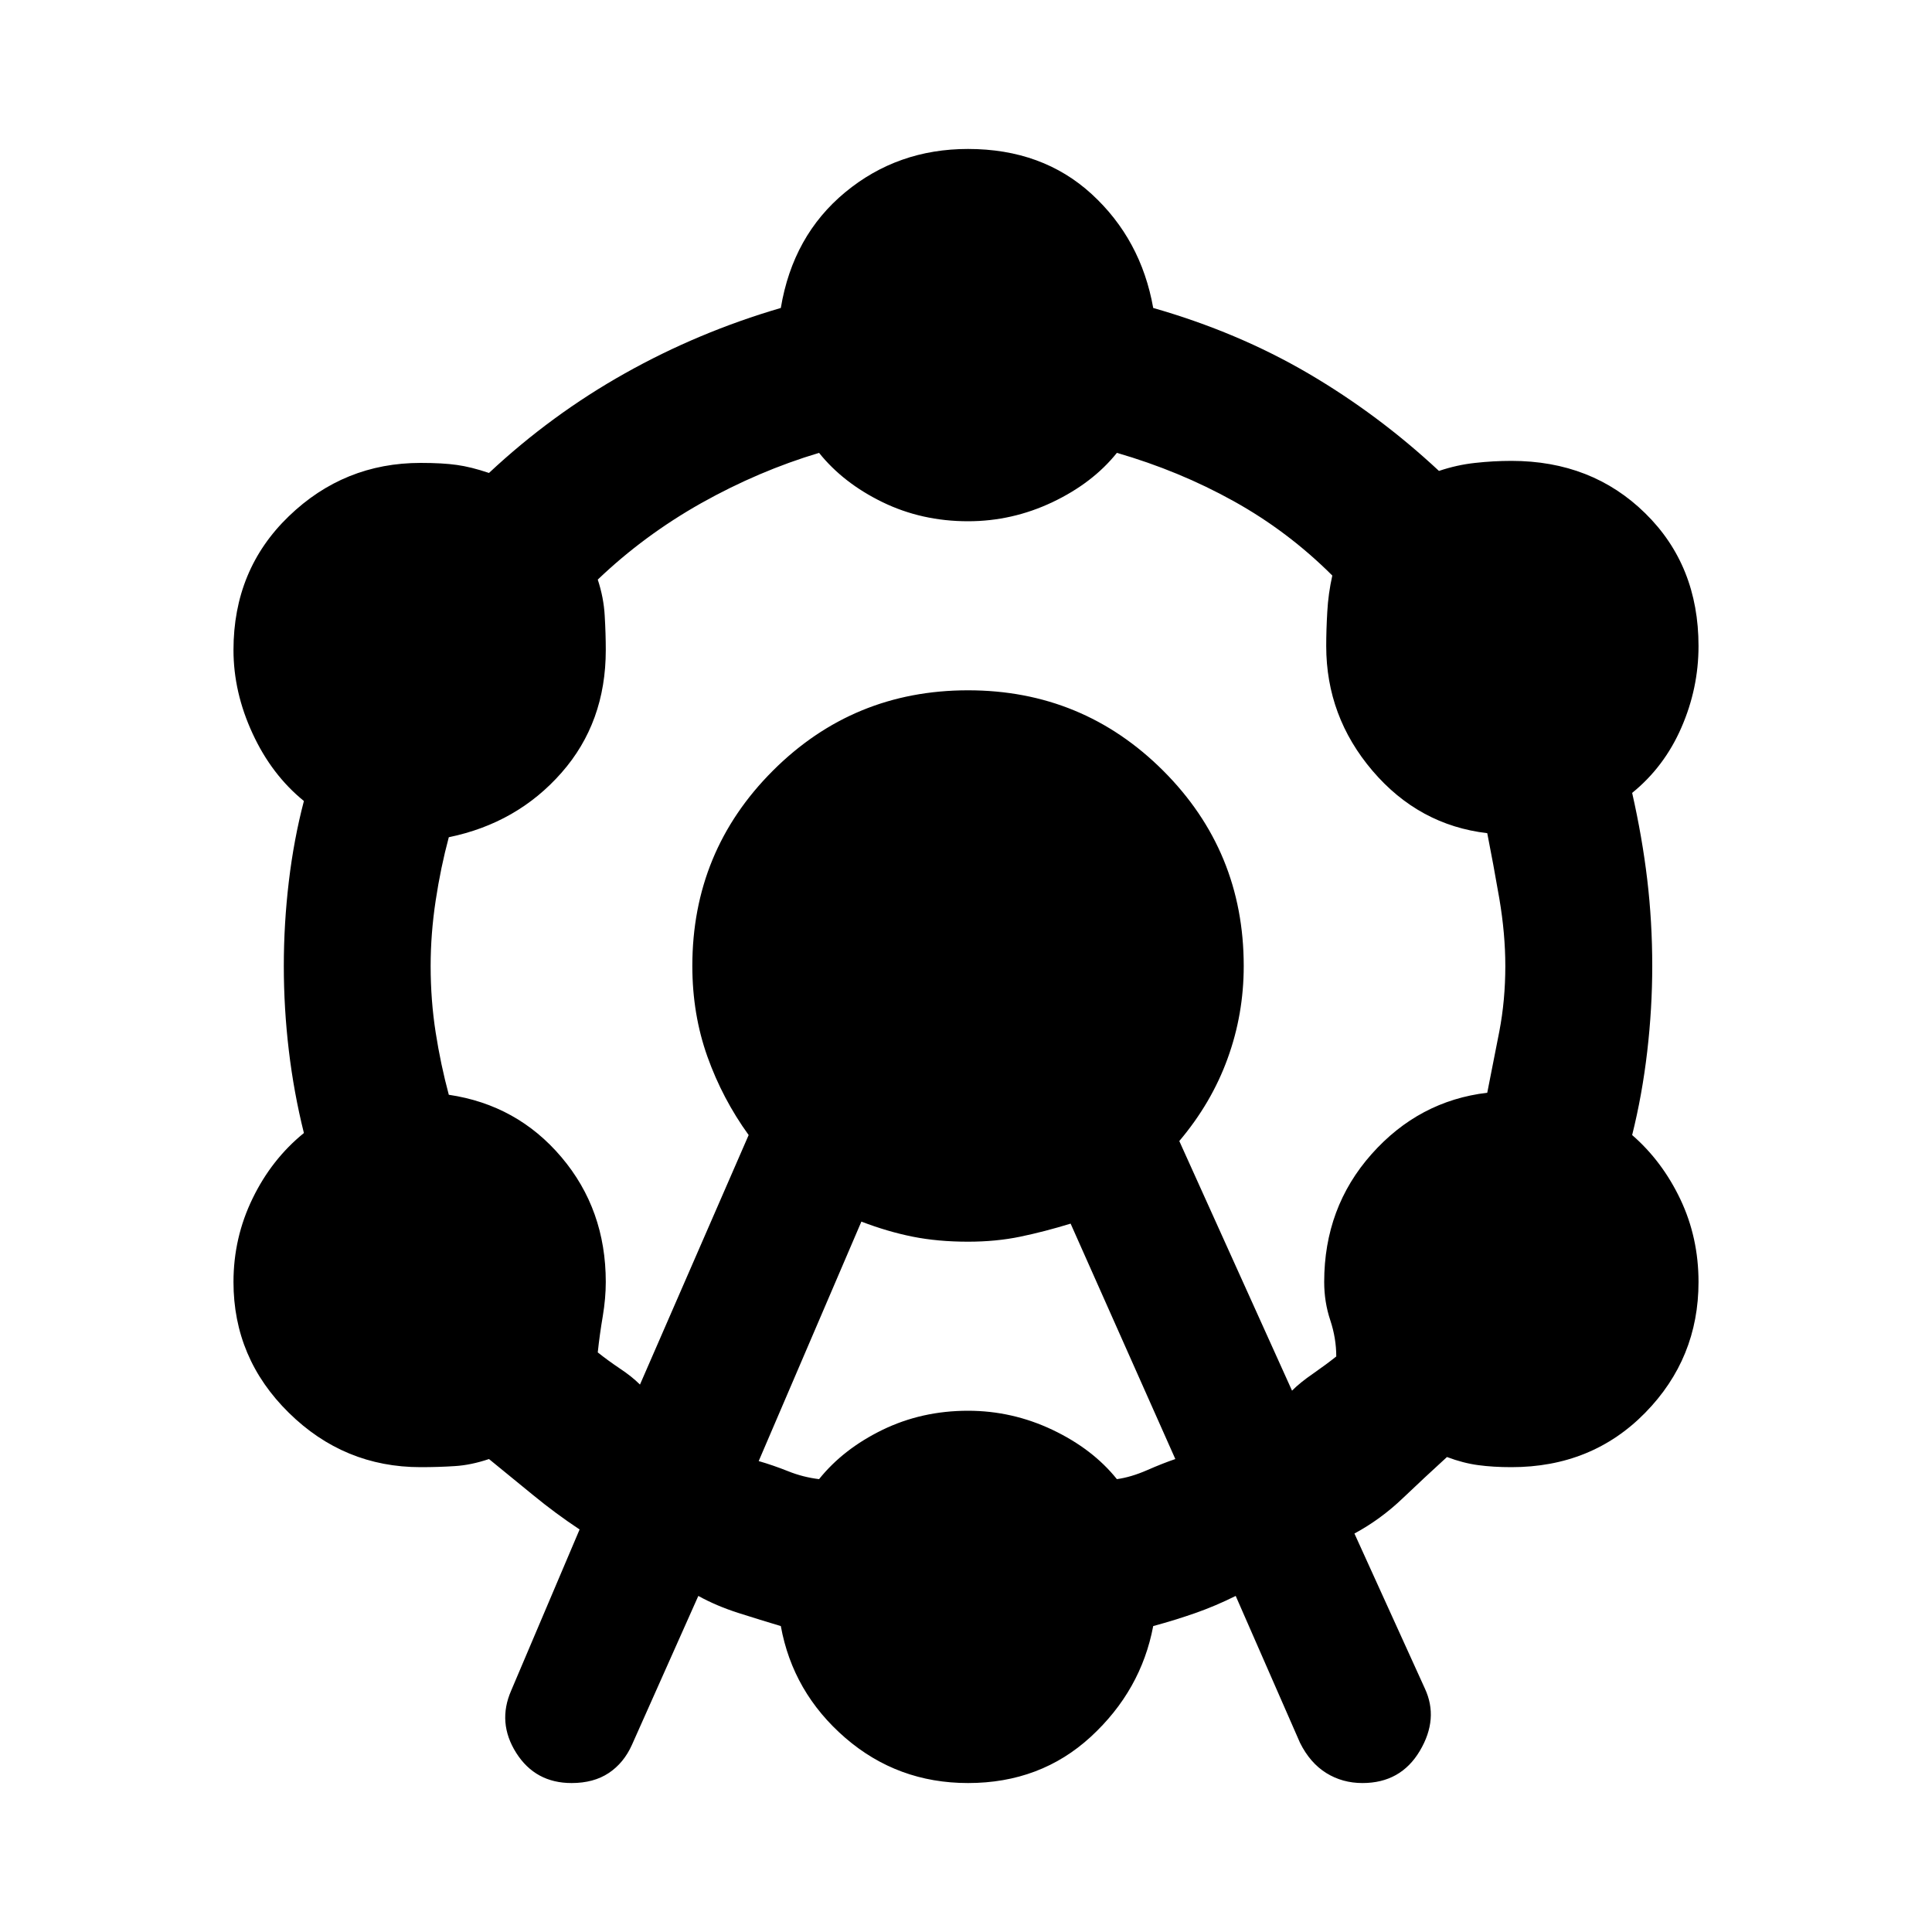 <svg xmlns="http://www.w3.org/2000/svg" height="20" width="20"><path d="M5.917 18.458Q5.542 18.458 5.344 18.146Q5.146 17.833 5.292 17.5L6 15.833Q5.75 15.667 5.521 15.479Q5.292 15.292 5.062 15.104Q4.875 15.167 4.708 15.177Q4.542 15.188 4.354 15.188Q3.562 15.188 2.99 14.625Q2.417 14.062 2.417 13.271Q2.417 12.812 2.615 12.406Q2.812 12 3.146 11.729Q3.042 11.312 2.99 10.875Q2.938 10.438 2.938 10Q2.938 9.562 2.99 9.125Q3.042 8.688 3.146 8.292Q2.812 8.021 2.615 7.594Q2.417 7.167 2.417 6.729Q2.417 5.896 2.99 5.344Q3.562 4.792 4.354 4.792Q4.583 4.792 4.729 4.813Q4.875 4.833 5.062 4.896Q5.708 4.292 6.469 3.865Q7.229 3.438 8.083 3.188Q8.208 2.438 8.75 1.99Q9.292 1.542 10.021 1.542Q10.792 1.542 11.302 2.01Q11.812 2.479 11.938 3.188Q12.812 3.438 13.542 3.865Q14.271 4.292 14.896 4.875Q15.083 4.812 15.271 4.792Q15.458 4.771 15.646 4.771Q16.479 4.771 17.031 5.313Q17.583 5.854 17.583 6.688Q17.583 7.125 17.406 7.531Q17.229 7.938 16.896 8.208Q17 8.667 17.052 9.104Q17.104 9.542 17.104 10Q17.104 10.438 17.052 10.885Q17 11.333 16.896 11.75Q17.208 12.021 17.396 12.417Q17.583 12.812 17.583 13.271Q17.583 14.062 17.031 14.625Q16.479 15.188 15.646 15.188Q15.458 15.188 15.302 15.167Q15.146 15.146 14.979 15.083Q14.75 15.292 14.521 15.51Q14.292 15.729 14.021 15.875L14.75 17.479Q14.896 17.792 14.698 18.125Q14.5 18.458 14.104 18.458Q13.896 18.458 13.729 18.354Q13.562 18.25 13.458 18.042L12.792 16.521Q12.583 16.625 12.375 16.698Q12.167 16.771 11.938 16.833Q11.812 17.5 11.292 17.979Q10.771 18.458 10.021 18.458Q9.292 18.458 8.75 17.99Q8.208 17.521 8.083 16.833Q7.875 16.771 7.646 16.698Q7.417 16.625 7.229 16.521L6.542 18.062Q6.458 18.25 6.302 18.354Q6.146 18.458 5.917 18.458ZM6.625 14.333 7.75 11.75Q7.479 11.375 7.323 10.938Q7.167 10.5 7.167 10Q7.167 8.812 8 7.979Q8.833 7.146 10.021 7.146Q11.208 7.146 12.042 7.979Q12.875 8.812 12.875 10Q12.875 10.5 12.708 10.958Q12.542 11.417 12.208 11.812L13.375 14.396Q13.458 14.312 13.594 14.219Q13.729 14.125 13.833 14.042Q13.833 13.854 13.771 13.667Q13.708 13.479 13.708 13.271Q13.708 12.5 14.198 11.948Q14.688 11.396 15.396 11.312Q15.458 11 15.521 10.677Q15.583 10.354 15.583 10Q15.583 9.667 15.521 9.302Q15.458 8.938 15.396 8.625Q14.688 8.542 14.208 7.979Q13.729 7.417 13.729 6.688Q13.729 6.521 13.74 6.333Q13.75 6.146 13.792 5.958Q13.333 5.5 12.771 5.188Q12.208 4.875 11.562 4.688Q11.312 5 10.896 5.198Q10.479 5.396 10.021 5.396Q9.542 5.396 9.135 5.198Q8.729 5 8.479 4.688Q7.854 4.875 7.26 5.208Q6.667 5.542 6.188 6Q6.25 6.188 6.26 6.375Q6.271 6.562 6.271 6.729Q6.271 7.479 5.812 8Q5.354 8.521 4.646 8.667Q4.562 8.979 4.51 9.323Q4.458 9.667 4.458 10Q4.458 10.354 4.51 10.688Q4.562 11.021 4.646 11.333Q5.354 11.438 5.812 11.979Q6.271 12.521 6.271 13.271Q6.271 13.438 6.24 13.625Q6.208 13.812 6.188 14Q6.292 14.083 6.417 14.167Q6.542 14.25 6.625 14.333ZM7.854 15.125Q8 15.167 8.156 15.229Q8.312 15.292 8.479 15.312Q8.729 15 9.135 14.802Q9.542 14.604 10.021 14.604Q10.479 14.604 10.896 14.802Q11.312 15 11.562 15.312Q11.708 15.292 11.875 15.219Q12.042 15.146 12.167 15.104L11.083 12.667Q10.812 12.75 10.562 12.802Q10.312 12.854 10.021 12.854Q9.708 12.854 9.448 12.802Q9.188 12.75 8.917 12.646Z"/></svg>
